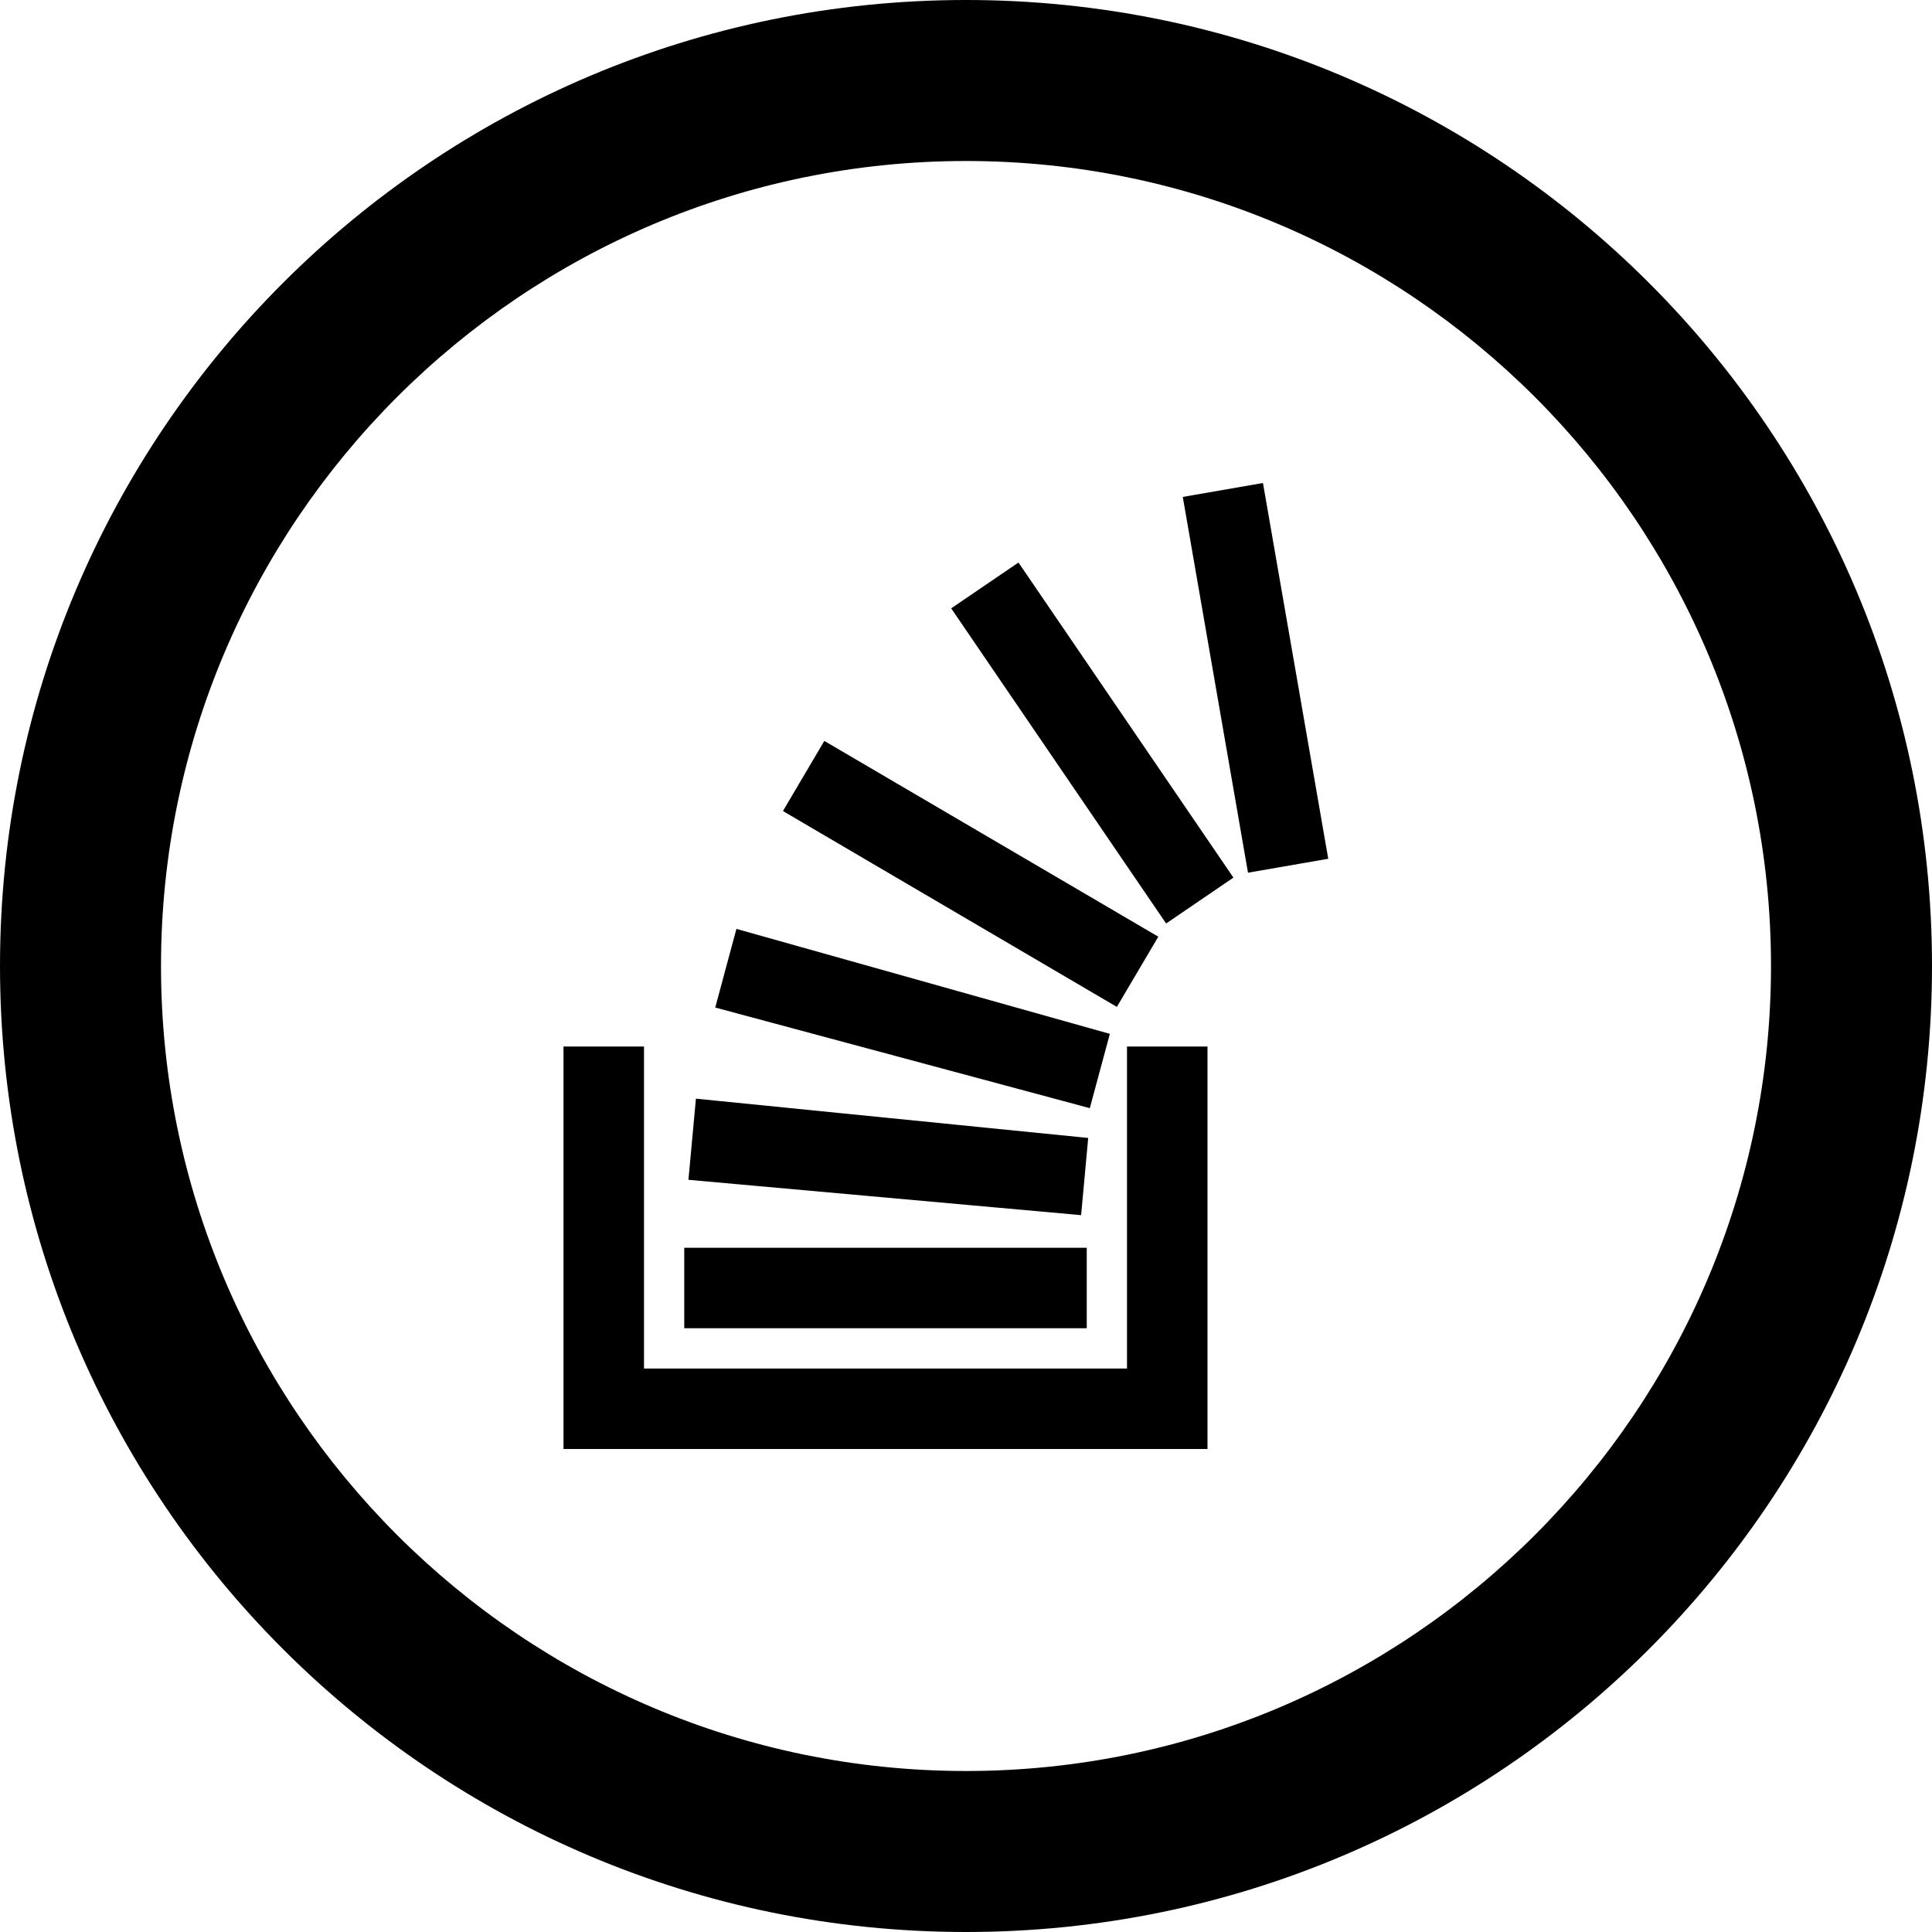 <svg xmlns="http://www.w3.org/2000/svg" viewBox="0 0 24 24"><path d="M12 2c5.514 0 10 4.486 10 10s-4.486 10-10 10-10-4.486-10-10 4.486-10 10-10zm0-2c-6.627 0-12 5.373-12 12s5.373 12 12 12 12-5.373 12-12-5.373-12-12-12zm1.5 16.5h-5v-1h5v1zm3-5.832l-.811-4.668-.996.173.81 4.668.997-.173zm-2.982 3.468l-4.873-.488-.093 1.008 4.878.439.088-.959zm.269-1.293l-4.639-1.304-.263.977 4.653 1.25.249-.923zm.602-1.207l-4.149-2.432-.514.871 4.148 2.433.515-.872zm.933-.734l-2.67-3.914-.836.569 2.67 3.915.836-.57zm-1.322 2.098v4h-6v-4h-1v5h8v-5h-1z"/></svg>